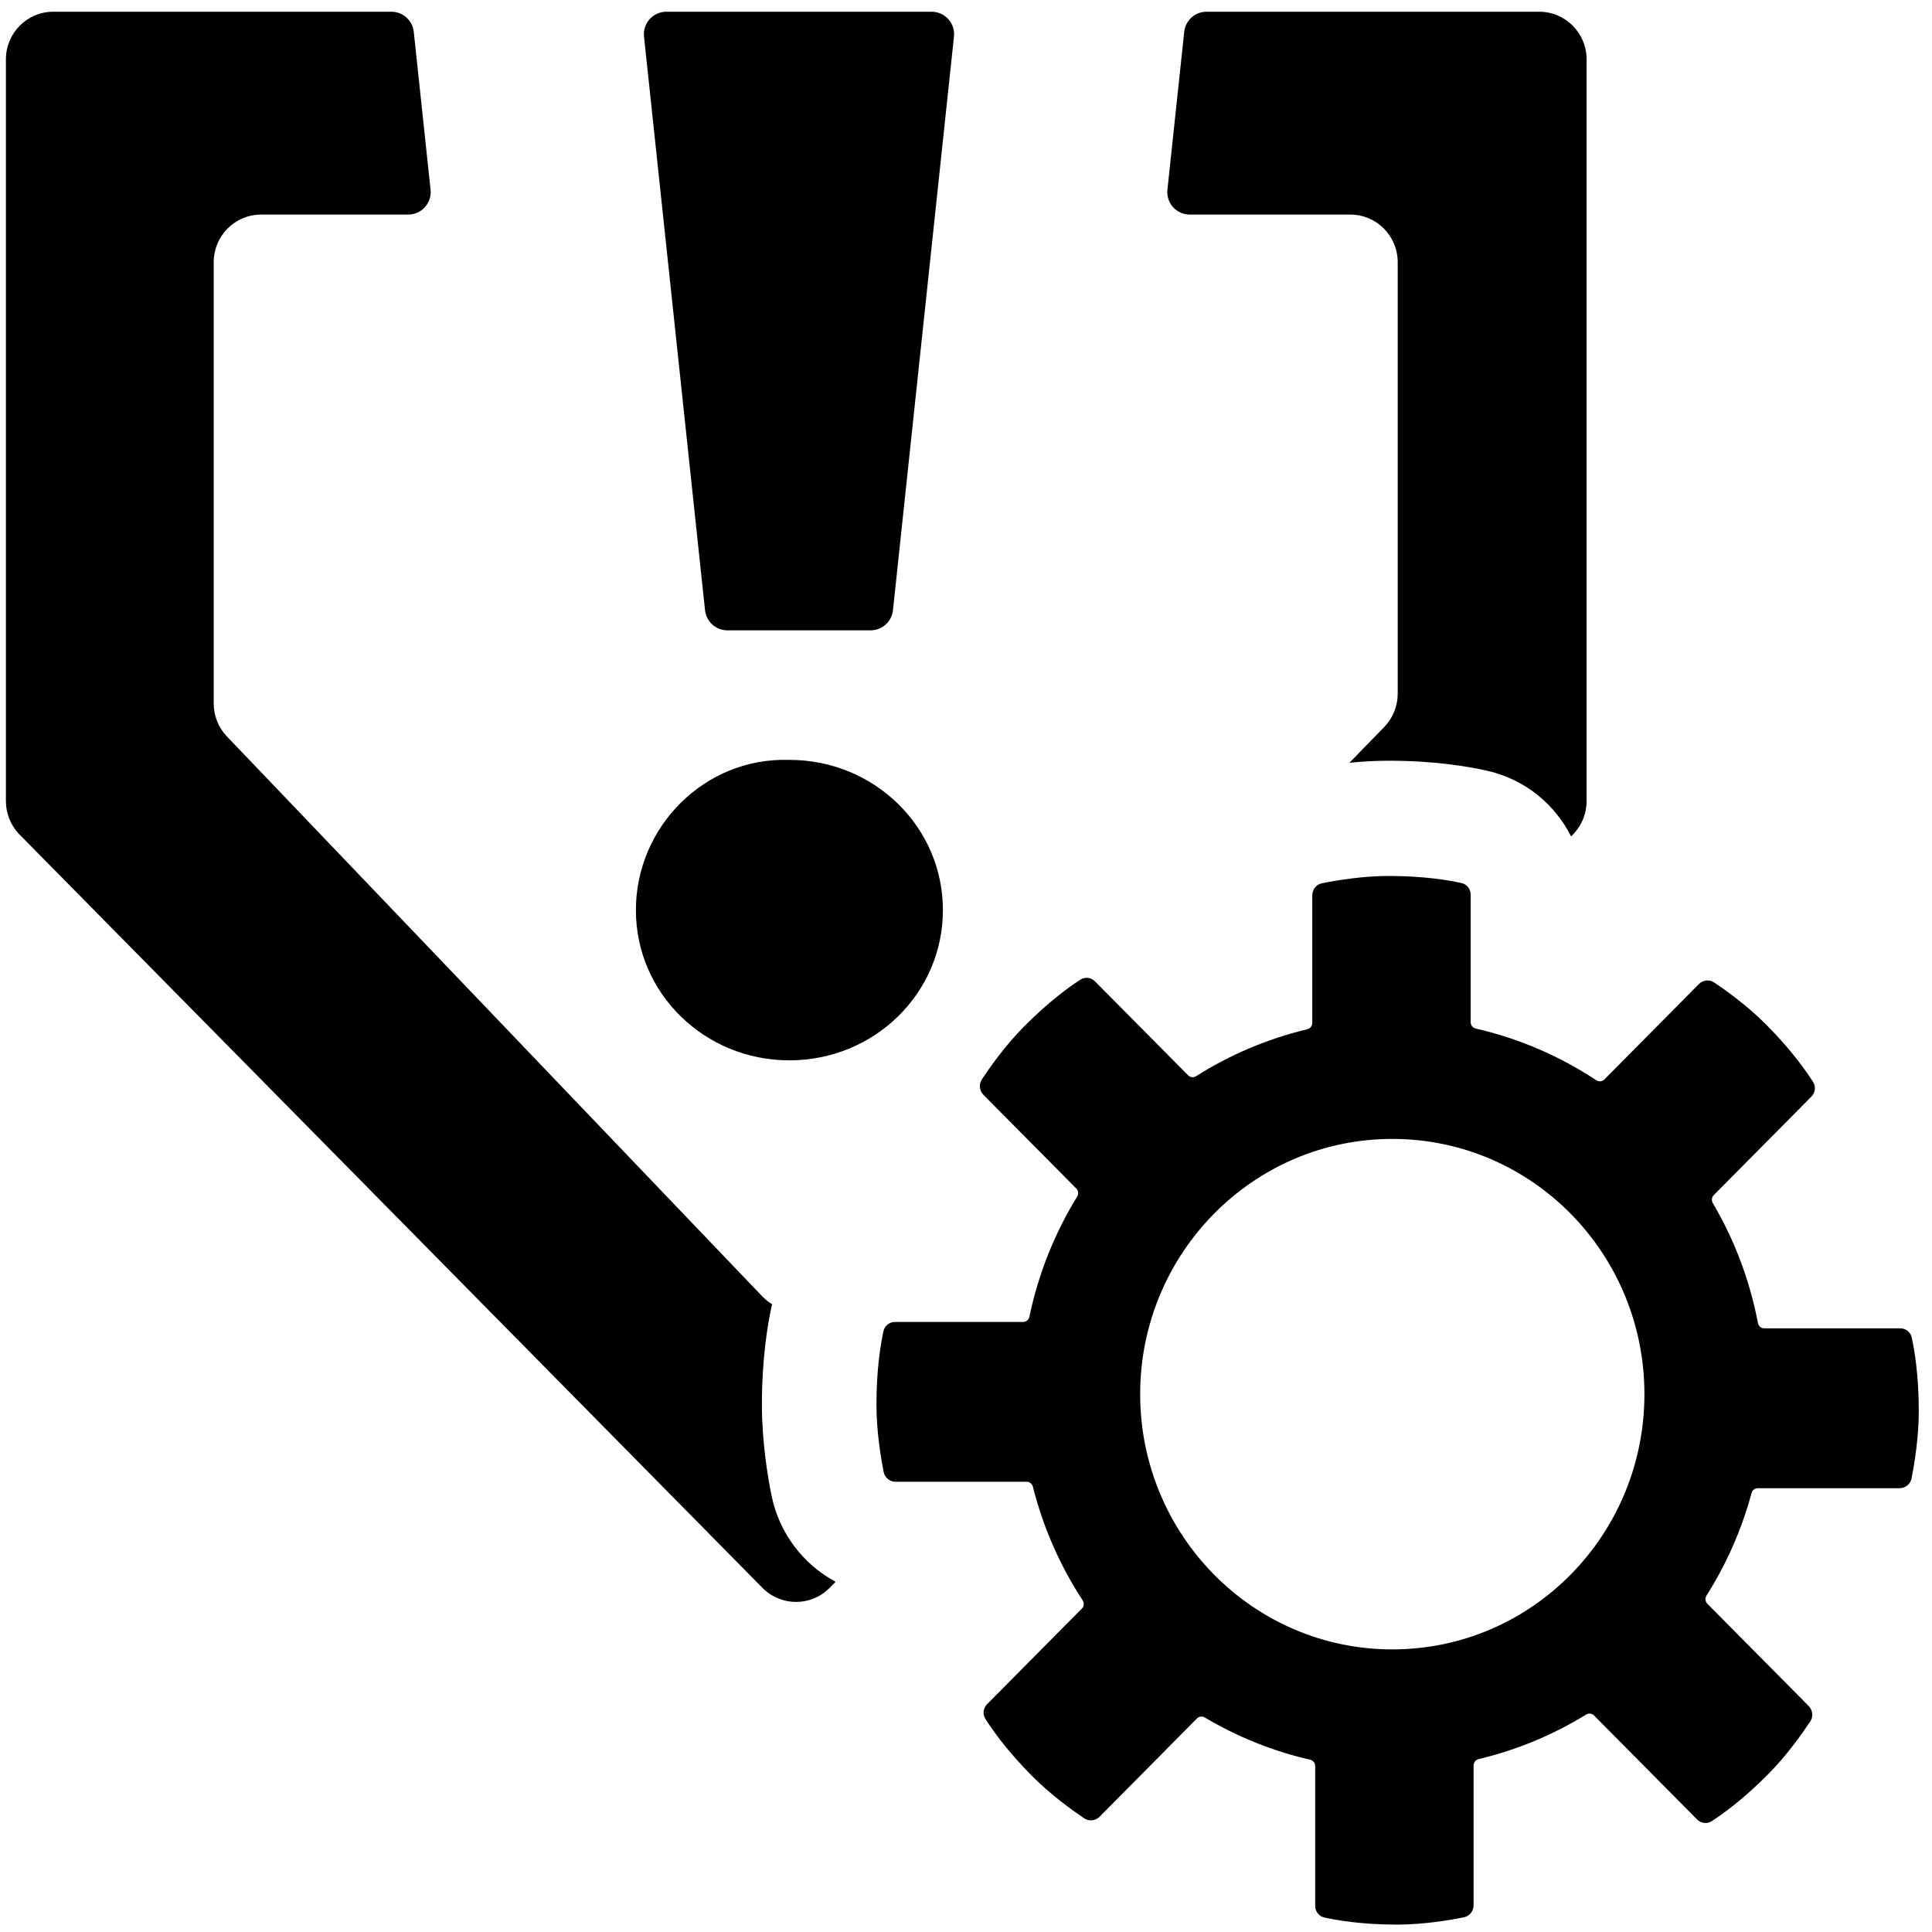<svg width="101" height="101" viewBox="0 0 101 101" fill="none" xmlns="http://www.w3.org/2000/svg">
<path d="M82.134 43.726L82.225 43.634C82.685 43.167 82.943 42.536 82.943 41.879V3.103C82.943 1.728 81.836 0.613 80.469 0.613L63.077 0.613C62.475 0.613 61.971 1.066 61.908 1.664L61.03 9.918C60.956 10.613 61.5 11.218 62.199 11.218H70.595C71.961 11.218 73.069 12.333 73.069 13.709V36.264C73.069 36.916 72.816 37.541 72.363 38.007L70.545 39.875C71.186 39.812 71.886 39.769 72.605 39.769C74.936 39.769 76.684 40.056 77.71 40.285C79.774 40.746 81.296 42.079 82.134 43.726Z" fill="#000000"/>
<path d="M20.462 0.613C21.063 0.613 21.567 1.066 21.631 1.664L22.509 9.918C22.583 10.613 22.038 11.218 21.34 11.218H13.646C12.28 11.218 11.172 12.333 11.172 13.709V36.775C11.172 37.419 11.42 38.038 11.864 38.502L39.847 67.768C40.004 67.932 40.178 68.07 40.363 68.181C40.355 68.216 40.347 68.251 40.339 68.285C40.113 69.318 39.83 71.077 39.83 73.426C39.83 75.409 40.148 77.25 40.323 78.132C40.731 80.184 42.017 81.793 43.684 82.692L43.37 83.01C42.402 83.99 40.826 83.99 39.859 83.009L1.027 43.634C0.567 43.167 0.309 42.537 0.309 41.879V3.103C0.309 1.728 1.416 0.613 2.783 0.613L20.462 0.613Z" fill="#000000"/>
<path fill-rule="evenodd" clip-rule="evenodd" d="M68.602 46.81C68.602 46.502 68.81 46.235 69.109 46.175C69.828 46.029 71.211 45.793 72.605 45.793C74.449 45.793 75.76 46.02 76.412 46.166C76.695 46.229 76.883 46.485 76.883 46.777V53.44C76.883 53.598 76.993 53.734 77.145 53.769C79.426 54.292 81.554 55.219 83.452 56.473C83.585 56.561 83.76 56.544 83.872 56.431L88.81 51.448C89.026 51.23 89.36 51.19 89.614 51.361C90.224 51.771 91.368 52.591 92.353 53.585C93.657 54.901 94.425 55.996 94.785 56.565C94.94 56.812 94.894 57.127 94.689 57.334L89.59 62.479C89.481 62.588 89.462 62.758 89.54 62.891C90.662 64.798 91.473 66.914 91.901 69.167C91.932 69.326 92.069 69.442 92.23 69.442H99.334C99.623 69.442 99.877 69.632 99.94 69.918C100.084 70.576 100.309 71.899 100.309 73.76C100.309 75.166 100.075 76.561 99.931 77.287C99.871 77.589 99.606 77.799 99.301 77.799H91.891C91.74 77.799 91.608 77.902 91.569 78.049C91.049 79.972 90.247 81.777 89.21 83.416C89.125 83.55 89.143 83.725 89.254 83.838L94.549 89.181C94.765 89.398 94.805 89.736 94.636 89.992C94.229 90.608 93.417 91.761 92.431 92.755C91.127 94.071 90.042 94.847 89.478 95.209C89.234 95.366 88.921 95.32 88.716 95.113L83.332 89.68C83.223 89.57 83.053 89.551 82.921 89.632C81.203 90.689 79.31 91.484 77.296 91.962C77.144 91.998 77.036 92.134 77.036 92.29V99.596C77.036 99.904 76.828 100.171 76.529 100.231C75.81 100.377 74.427 100.613 73.034 100.613C71.189 100.613 69.879 100.386 69.226 100.24C68.943 100.177 68.755 99.921 68.755 99.629V92.323C68.755 92.166 68.646 92.03 68.493 91.995C66.526 91.543 64.672 90.789 62.982 89.785C62.851 89.707 62.683 89.727 62.575 89.836L57.486 94.971C57.27 95.189 56.936 95.229 56.682 95.059C56.072 94.648 54.928 93.829 53.943 92.834C52.639 91.519 51.871 90.423 51.511 89.854C51.356 89.608 51.402 89.293 51.607 89.086L56.559 84.09C56.671 83.976 56.687 83.798 56.6 83.664C55.425 81.868 54.535 79.865 53.996 77.72C53.958 77.571 53.825 77.464 53.672 77.464H46.825C46.52 77.464 46.255 77.254 46.196 76.953C46.052 76.227 45.818 74.832 45.818 73.426C45.818 71.565 46.042 70.242 46.187 69.584C46.249 69.298 46.503 69.108 46.792 69.108H53.487C53.646 69.108 53.782 68.995 53.814 68.838C54.285 66.575 55.142 64.455 56.314 62.552C56.396 62.419 56.378 62.246 56.268 62.135L51.416 57.239C51.2 57.021 51.16 56.684 51.329 56.428C51.736 55.812 52.548 54.658 53.534 53.664C54.838 52.348 55.923 51.573 56.487 51.21C56.731 51.053 57.044 51.1 57.248 51.307L62.112 56.215C62.223 56.326 62.395 56.344 62.527 56.261C64.295 55.143 66.254 54.305 68.343 53.807C68.494 53.771 68.602 53.636 68.602 53.479V46.81ZM72.825 86.226C80.116 86.204 85.966 80.219 85.966 72.883C85.966 65.548 80.116 59.562 72.825 59.54C65.512 59.518 59.605 65.526 59.605 72.883C59.605 80.24 65.512 86.248 72.825 86.226Z" fill="#000000"/>
<path d="M38.026 32.952C37.425 32.952 36.92 32.498 36.857 31.9L33.667 1.912C33.594 1.218 34.138 0.613 34.836 0.613H48.702C49.401 0.613 49.945 1.218 49.871 1.912L46.682 31.9C46.618 32.498 46.114 32.952 45.513 32.952H38.026Z" fill="#000000"/>
<path d="M41.268 55.432C36.825 55.432 33.243 51.926 33.243 47.578C33.243 43.231 36.825 39.584 41.268 39.725C45.71 39.725 49.293 43.231 49.293 47.578C49.293 51.926 45.71 55.432 41.268 55.432Z" fill="#000000"/>
</svg>
